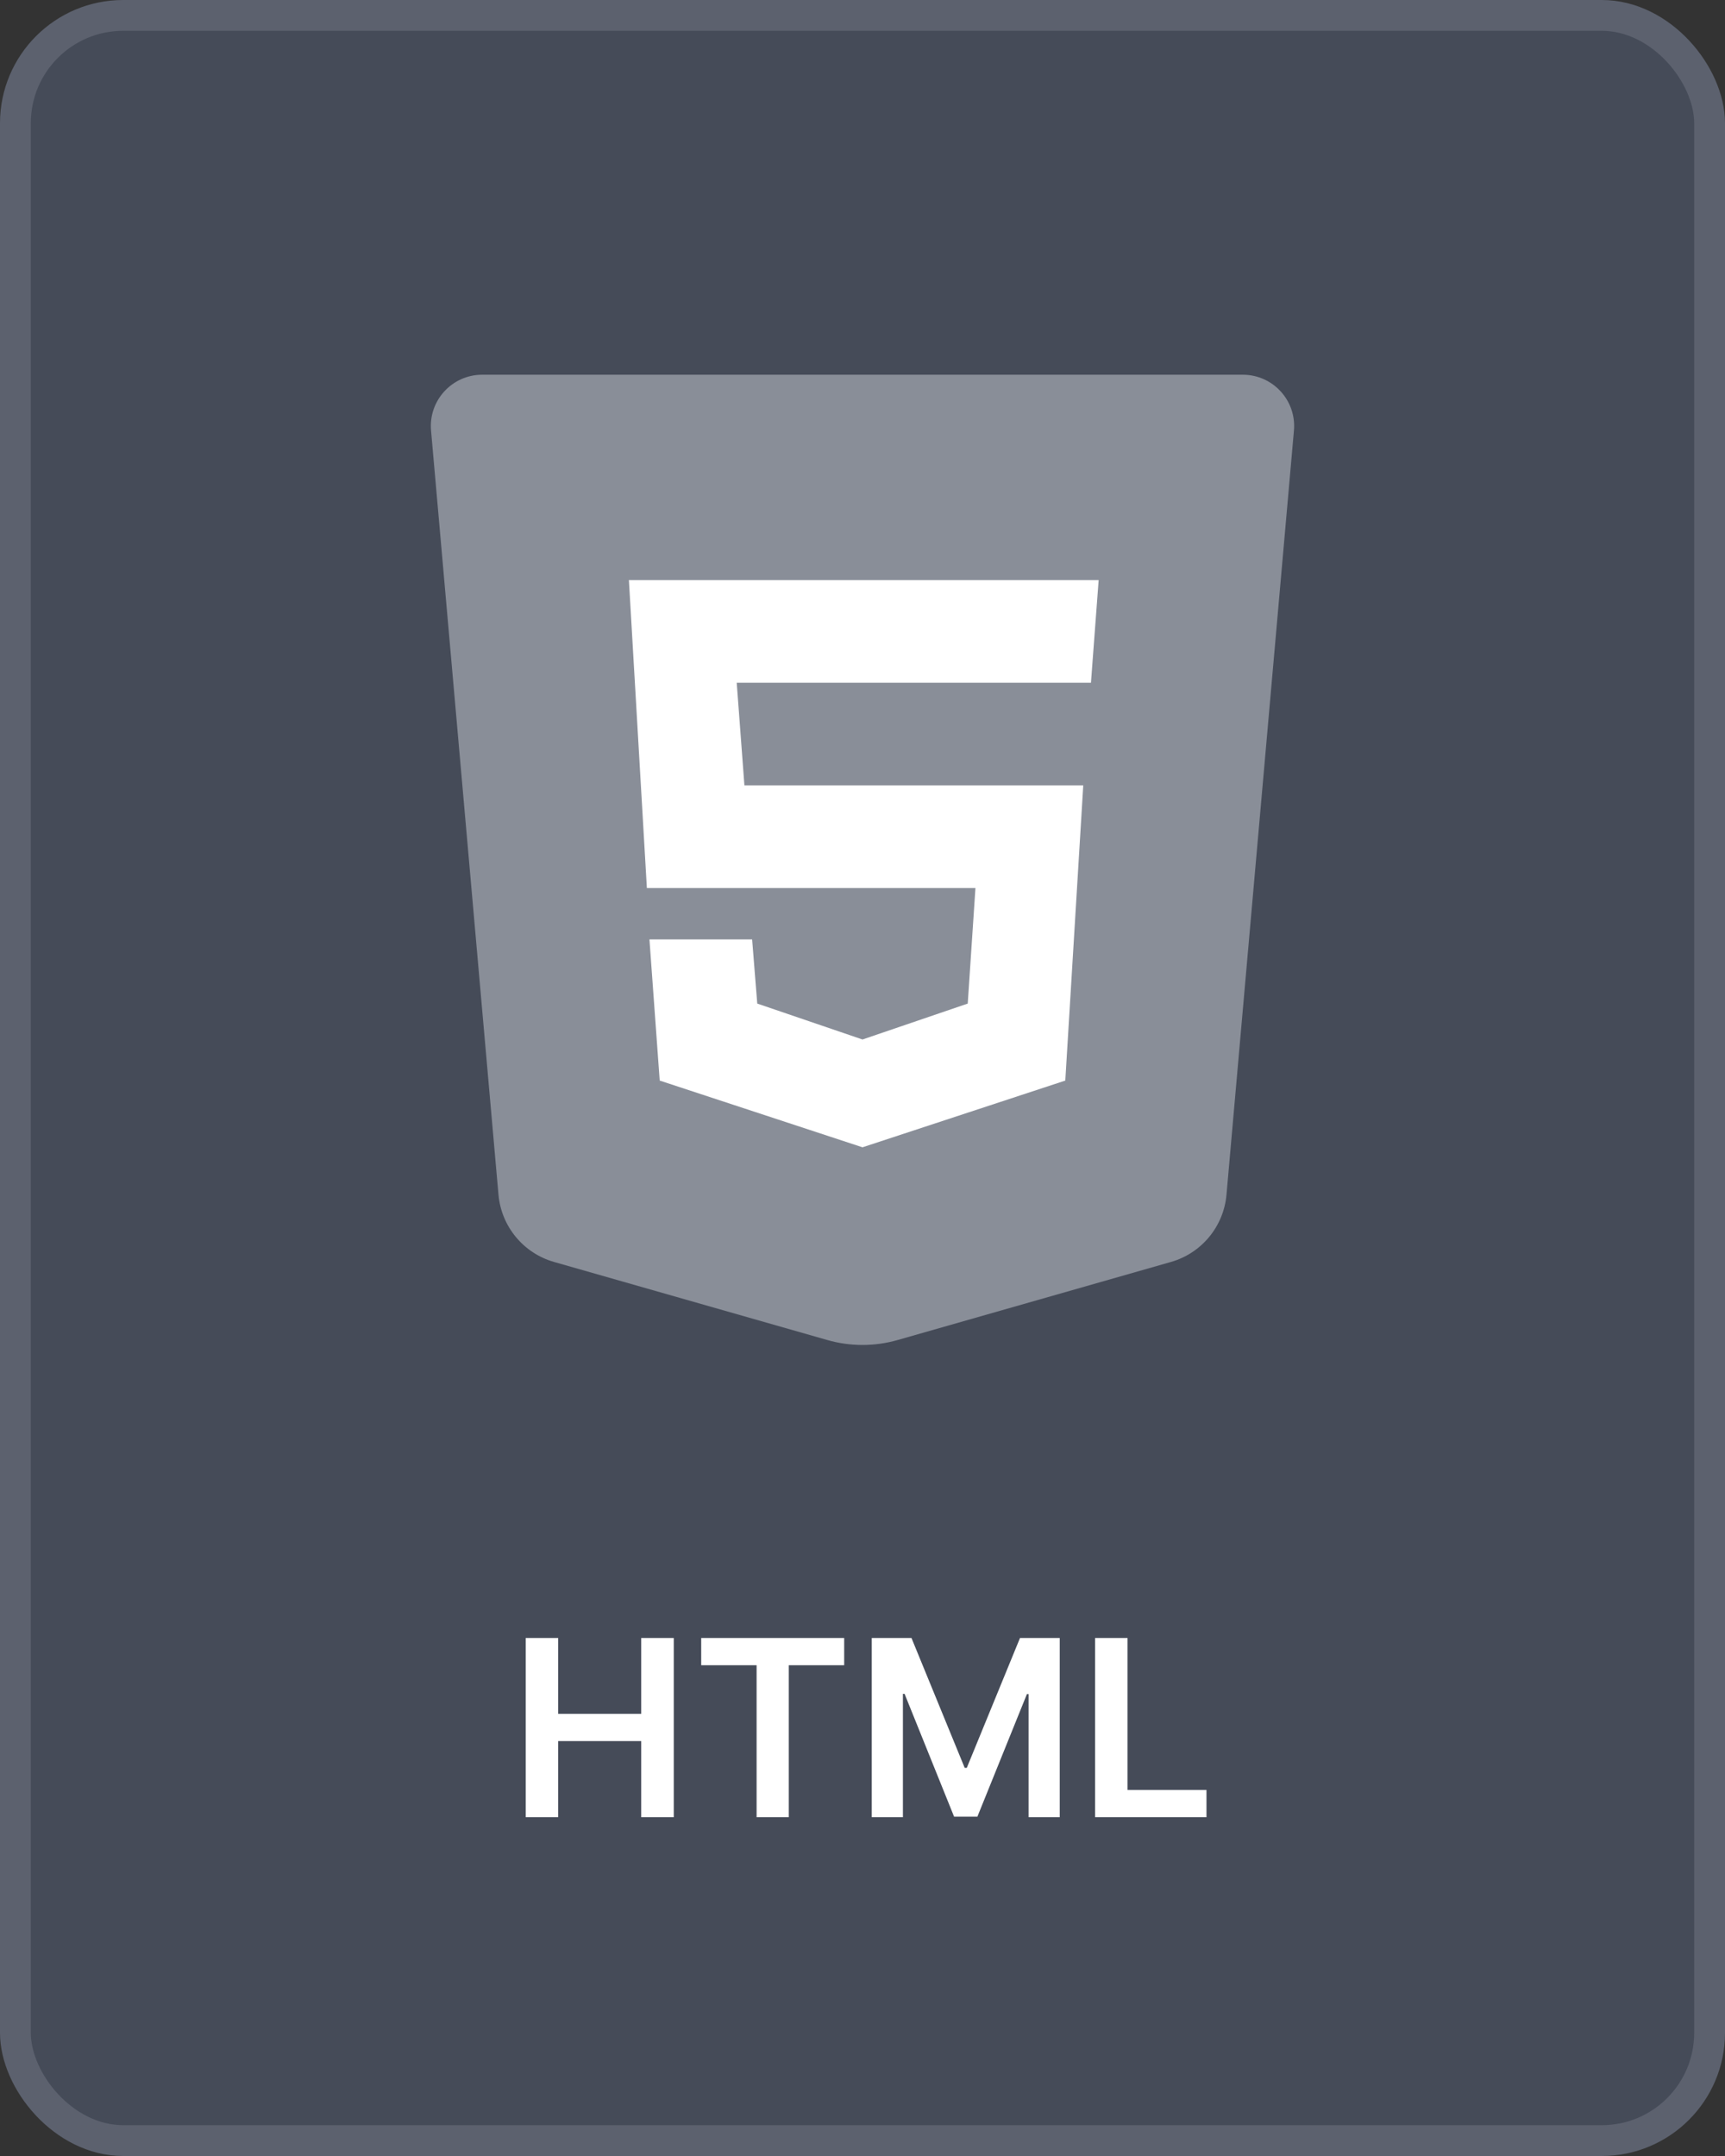 <svg width="112" height="140" viewBox="0 0 112 140" fill="none" xmlns="http://www.w3.org/2000/svg">
<rect x="0" y="0" width="112" height="140" fill="#333333" stroke="none"/>
<rect x="1" y="1" width="110" height="138" rx="7" fill="#454B58"/>
<path d="M27.987 27.96L32.365 77.577C32.547 79.638 33.982 81.377 35.972 81.945L53.71 87.013C55.207 87.442 56.792 87.442 58.288 87.013L76.027 81.945C78.017 81.377 79.452 79.64 79.633 77.577L84.012 27.96C84.185 26.01 82.65 24.333 80.693 24.333H31.307C29.35 24.333 27.815 26.01 27.987 27.96Z" fill="#898E98"/>
<path d="M56 57.667V51H70.333L69.167 70.167L56 74.5V67.5L62.833 65.167L63.333 57.667H56ZM70.833 44.333L71.333 37.667H56V44.333H70.833Z" fill="white"/>
<path d="M56 67.5V74.5L42.833 70.167L42.167 61H48.833L49.167 65.167L56 67.5ZM47.833 44.333H56V37.667H40.833L42 57.667H56V51H48.333L47.833 44.333Z" fill="white"/>
<path d="M34.132 118V106.364H36.24V111.29H41.632V106.364H43.746V118H41.632V113.057H36.24V118H34.132ZM45.527 108.131V106.364H54.811V108.131H51.215V118H49.124V108.131H45.527ZM56.601 106.364H59.18L62.635 114.795H62.771L66.226 106.364H68.805V118H66.783V110.006H66.675L63.459 117.966H61.947L58.731 109.989H58.624V118H56.601V106.364ZM71.101 118V106.364H73.209V116.233H78.334V118H71.101Z" fill="white"/>
<rect x="1" y="1" width="110" height="138" rx="7" stroke="#5C616E" stroke-width="2"/>
</svg>

